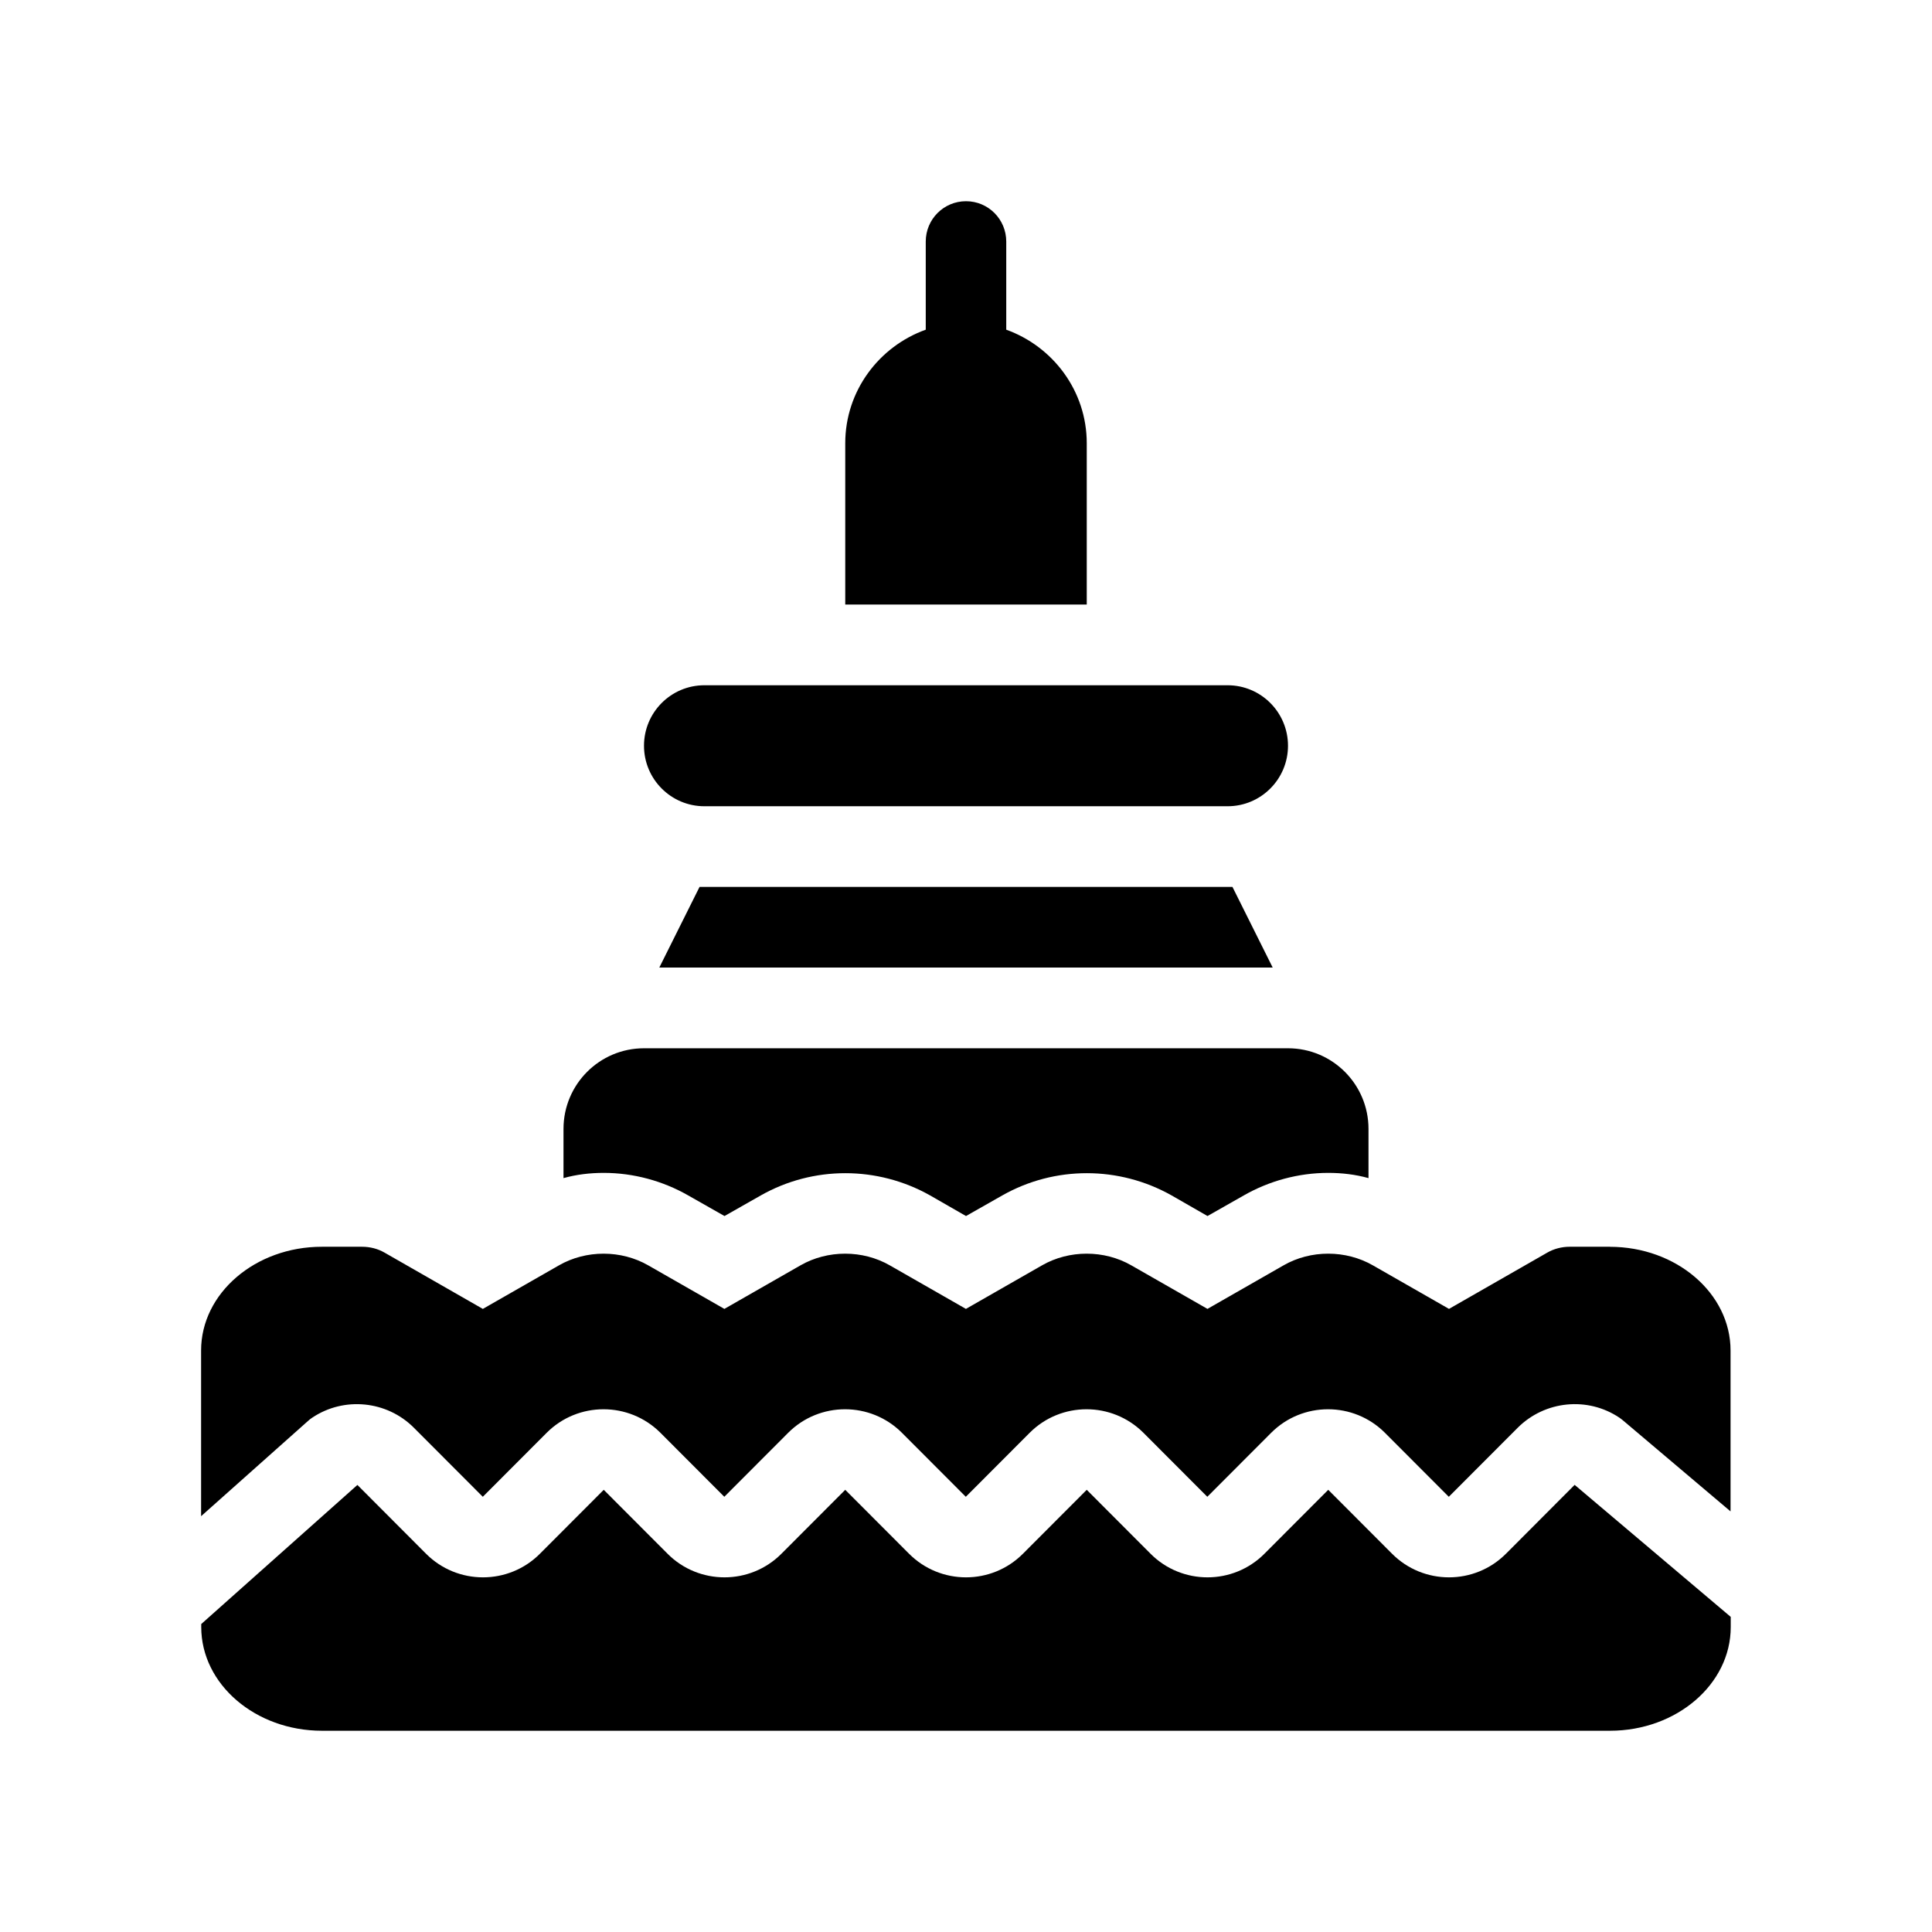 <?xml version="1.0" encoding="UTF-8"?>
<svg xmlns="http://www.w3.org/2000/svg" version="1.1" viewBox="0 0 48 48">
  <!-- Generator: Adobe Illustrator 28.7.1, SVG Export Plug-In . SVG Version: 1.2.0 Build 142)  -->
  <g>
    <g id="Glyph">
      <g>
        <path d="M40,30.975h-1c-.197,0-.391.05-.555.144l-2.445,1.4-1.89-1.081c-.675-.388-1.547-.388-2.22-.001l-1.891,1.082-1.89-1.081c-.674-.388-1.546-.388-2.22-.001l-1.891,1.082-1.89-1.081c-.674-.388-1.546-.388-2.22-.001l-1.891,1.082-1.89-1.081c-.675-.388-1.547-.388-2.22-.001l-1.891,1.082-2.445-1.4c-.164-.094-.357-.144-.555-.144h-1c-1.654,0-3,1.156-3,2.577v4.117l2.654-2.364c.034-.031.07-.06.109-.085.789-.527,1.85-.422,2.522.25l1.714,1.717,1.586-1.589c.779-.781,2.048-.78,2.827-.001l1.587,1.59,1.586-1.589c.779-.781,2.048-.78,2.827-.001l1.587,1.59,1.586-1.589c.779-.781,2.048-.78,2.827-.001l1.587,1.59,1.586-1.589c.779-.781,2.048-.78,2.827-.001l1.587,1.59,1.713-1.716c.676-.674,1.736-.778,2.523-.251.031.022.062.044.091.069l2.673,2.261v-3.997c0-1.421-1.346-2.577-3-2.577Z"/>
        <path d="M37.414,38.603c-.779.781-2.049.781-2.828,0l-1.586-1.589-1.586,1.589c-.779.781-2.049.781-2.828,0l-1.586-1.589-1.586,1.589c-.779.781-2.049.781-2.828,0l-1.586-1.589-1.586,1.589c-.779.781-2.049.781-2.828,0l-1.586-1.589-1.586,1.589c-.779.781-2.049.781-2.828,0l-1.706-1.71-3.88,3.456v.074c0,1.421,1.346,2.577,3,2.577h32c1.654,0,3-1.156,3-2.577v-.252l-3.878-3.28-1.708,1.713Z"/>
        <polygon points="17.38 22.035 16.38 24.039 31.62 24.039 30.62 22.035 17.38 22.035"/>
        <path d="M17.5,20.031h13c.828,0,1.5-.673,1.5-1.503s-.672-1.503-1.5-1.503h-13c-.828,0-1.5.673-1.5,1.503s.672,1.503,1.5,1.503Z"/>
        <path d="M17.1,29.701l.9.511s.9-.511.9-.511c1.304-.74,2.905-.736,4.21,0l.89.511s.9-.511.9-.511c1.304-.74,2.905-.736,4.21,0l.89.511.9-.511c.63-.361,1.36-.561,2.1-.561.34,0,.68.04,1,.13v-1.222c0-1.107-.895-2.004-2-2.004h-16c-1.105,0-2,.897-2,2.004v1.222c.32-.09.66-.13,1-.13.74,0,1.47.2,2.1.561Z"/>
        <path d="M27,11.012c0-1.301-.84-2.404-2-2.821v-2.19c0-.554-.447-1.002-1-1.002s-1,.448-1,1.002v2.19c-1.16.416-2,1.52-2,2.821v4.008h6v-4.008Z"/>
      </g>
    </g>
  </g>
</svg>